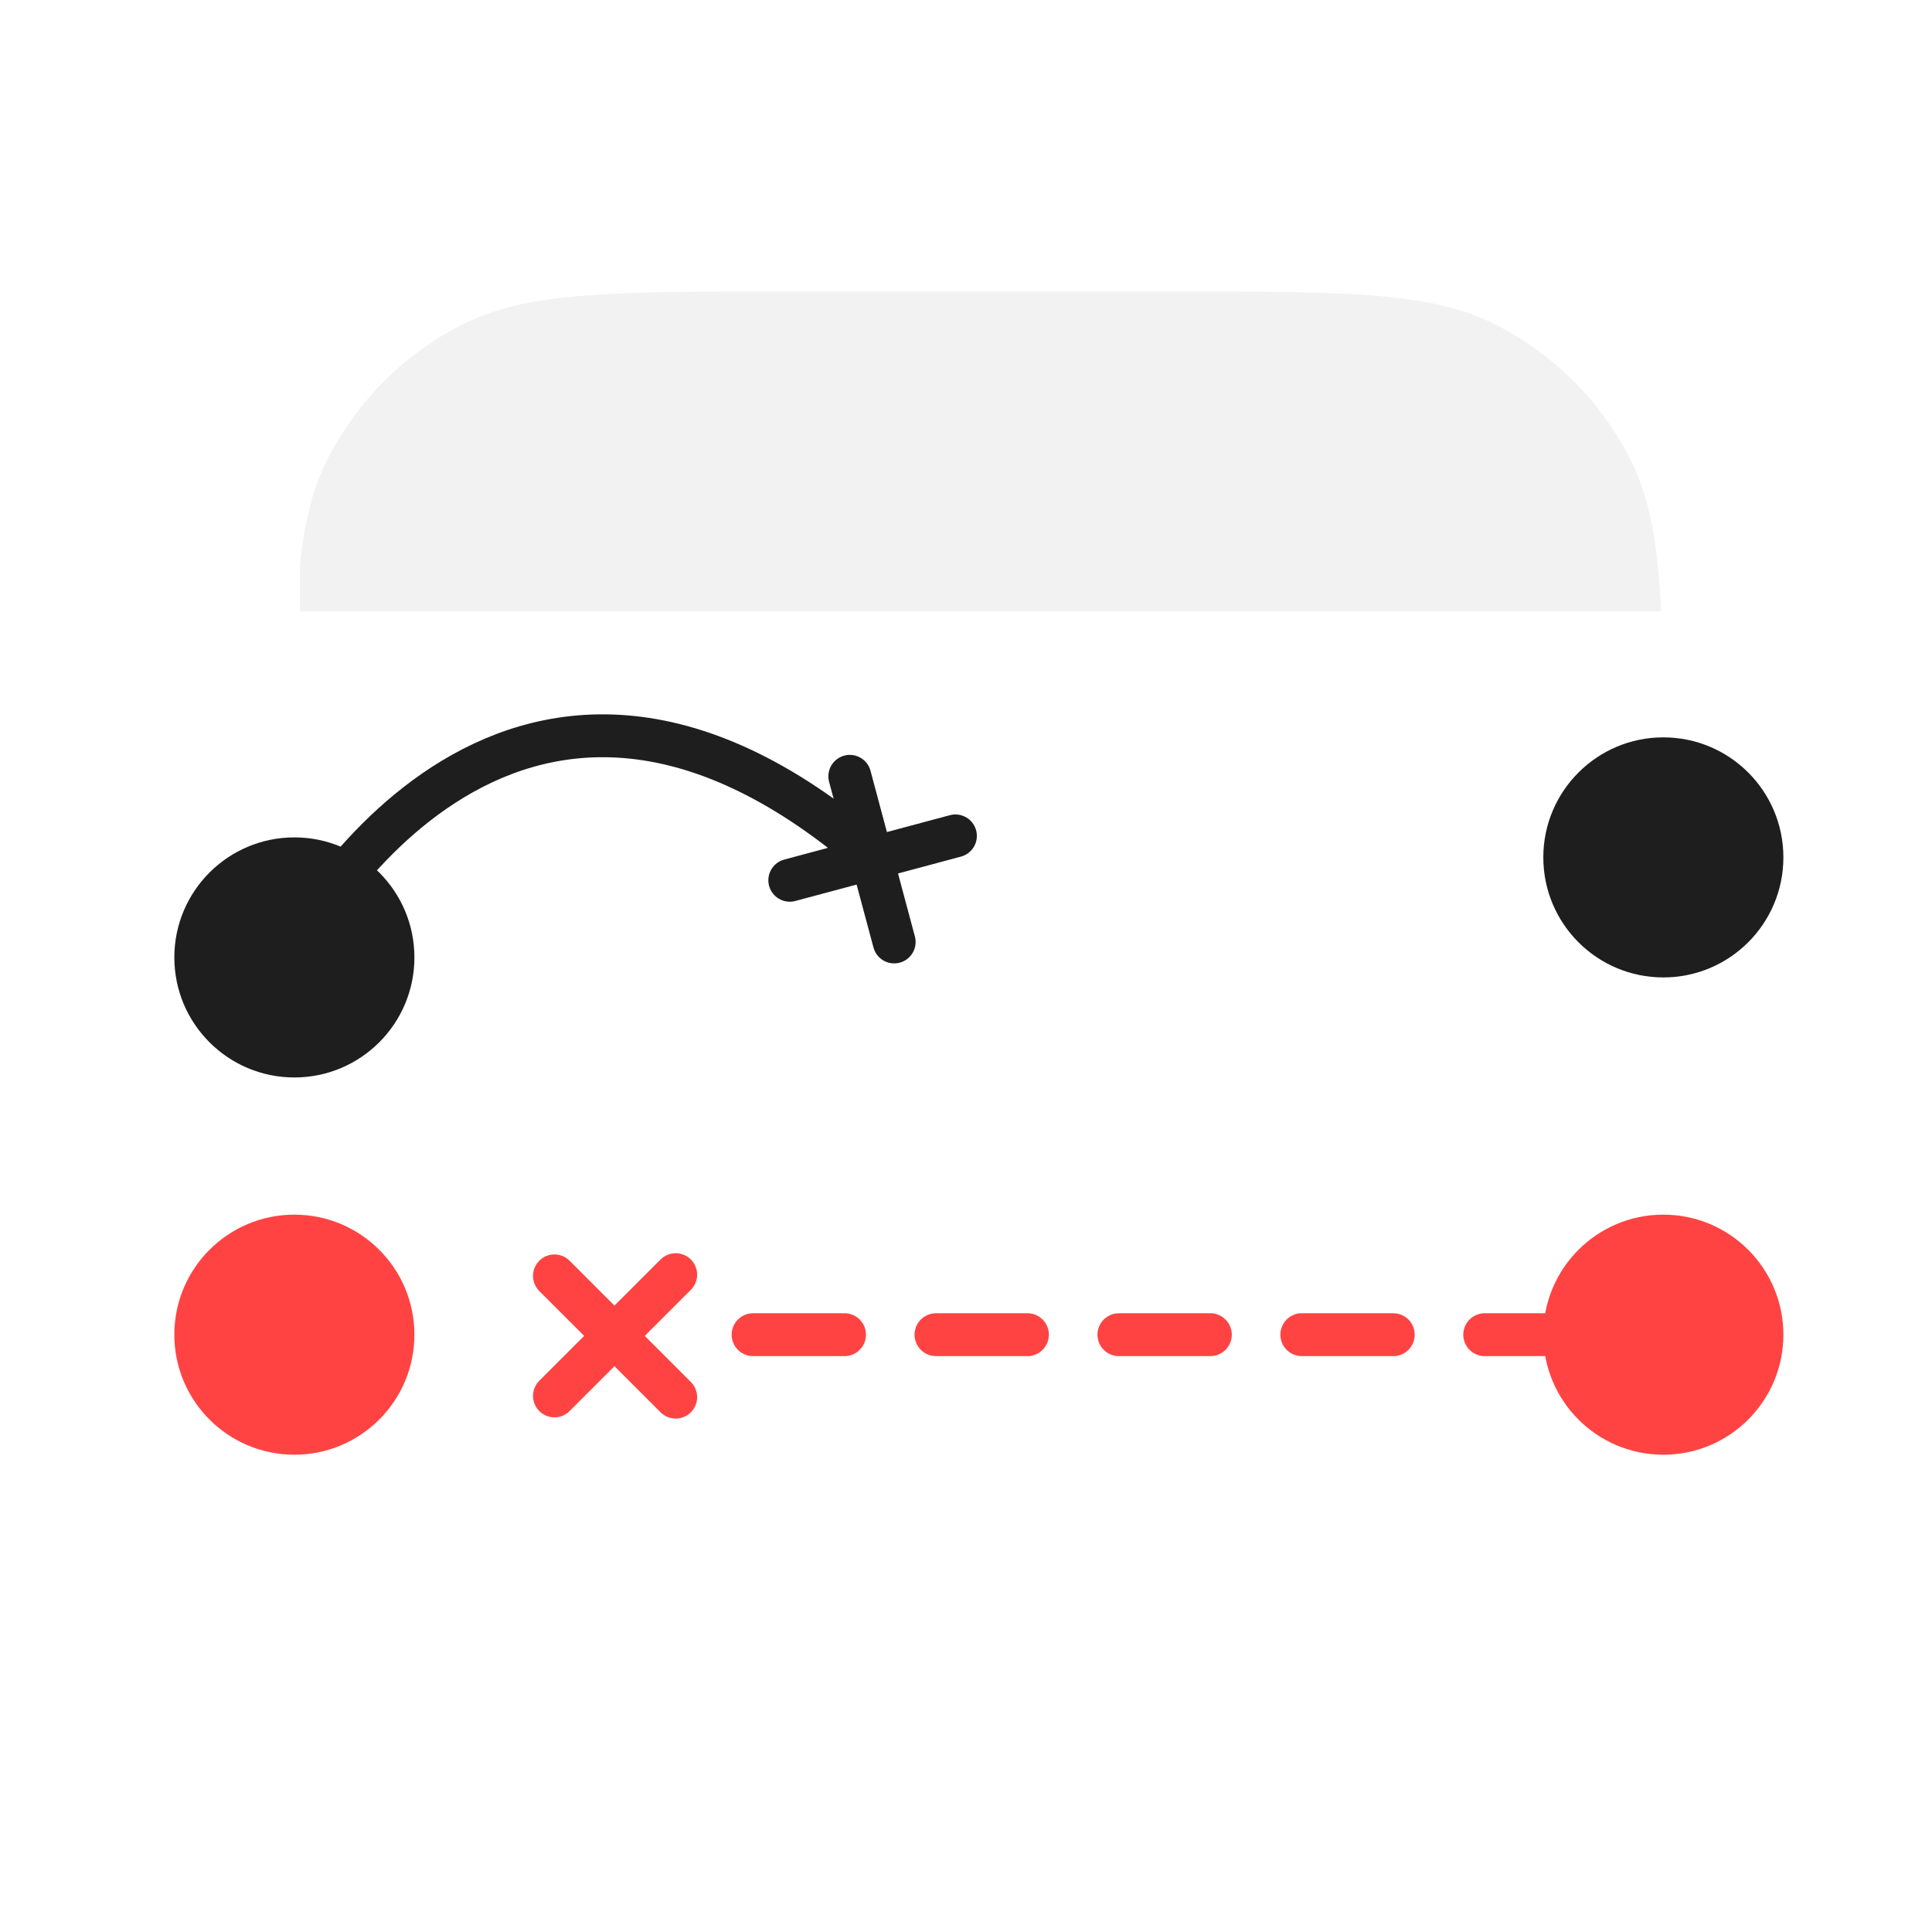 <svg width="676" height="676" viewBox="0 0 676 676" fill="none" xmlns="http://www.w3.org/2000/svg">
<g filter="url(#filter0_d_196_23)">
<rect x="99" y="98" width="479" height="479" rx="107.15" fill="white"/>
<circle cx="578" cy="463" r="42" fill="#FF4343"/>
<circle cx="578" cy="296" r="42" fill="#1E1E1E"/>
<circle cx="99" cy="463" r="42" fill="#FF4343"/>
<circle cx="99" cy="331" r="42" fill="#1E1E1E"/>
<path fill-rule="evenodd" clip-rule="evenodd" d="M406.56 98H270.44C210.43 98 180.426 98 157.505 109.679C137.343 119.951 120.951 136.343 110.679 156.505C105.485 166.697 102.602 178.29 101 193.3V210H577.235C576.103 186.394 573.293 170.187 566.321 156.505C556.049 136.343 539.657 119.951 519.495 109.679C496.574 98 466.57 98 406.56 98Z" fill="#F2F2F2"/>
<path d="M98 329.5C98 329.5 172 184 301 295.5" stroke="#1E1E1E" stroke-width="15" stroke-linecap="round" stroke-linejoin="round"/>
<path d="M259.5 463H566" stroke="#FF4343" stroke-width="15" stroke-linecap="round" stroke-linejoin="round" stroke-dasharray="32 32"/>
<path d="M190 484.426L232.426 442" stroke="#FF4343" stroke-width="15" stroke-linecap="round" stroke-linejoin="round"/>
<path d="M190 442.426L232.426 484.853" stroke="#FF4343" stroke-width="15" stroke-linecap="round" stroke-linejoin="round"/>
<path d="M272.342 304.006L330.297 288.477" stroke="#1E1E1E" stroke-width="15" stroke-linecap="round" stroke-linejoin="round"/>
<path d="M293.342 267.633L308.871 325.589" stroke="#1E1E1E" stroke-width="15" stroke-linecap="round" stroke-linejoin="round"/>
</g>
<defs>
<filter id="filter0_d_196_23" x="51.7" y="90.7" width="581.6" height="501.6" filterUnits="userSpaceOnUse" color-interpolation-filters="sRGB">
<feFlood flood-opacity="0" result="BackgroundImageFix"/>
<feColorMatrix in="SourceAlpha" type="matrix" values="0 0 0 0 0 0 0 0 0 0 0 0 0 0 0 0 0 0 127 0" result="hardAlpha"/>
<feOffset dx="4" dy="4"/>
<feGaussianBlur stdDeviation="4.65"/>
<feComposite in2="hardAlpha" operator="out"/>
<feColorMatrix type="matrix" values="0 0 0 0 0 0 0 0 0 0 0 0 0 0 0 0 0 0 0.1 0"/>
<feBlend mode="normal" in2="BackgroundImageFix" result="effect1_dropShadow_196_23"/>
<feBlend mode="normal" in="SourceGraphic" in2="effect1_dropShadow_196_23" result="shape"/>
</filter>
</defs>
</svg>
